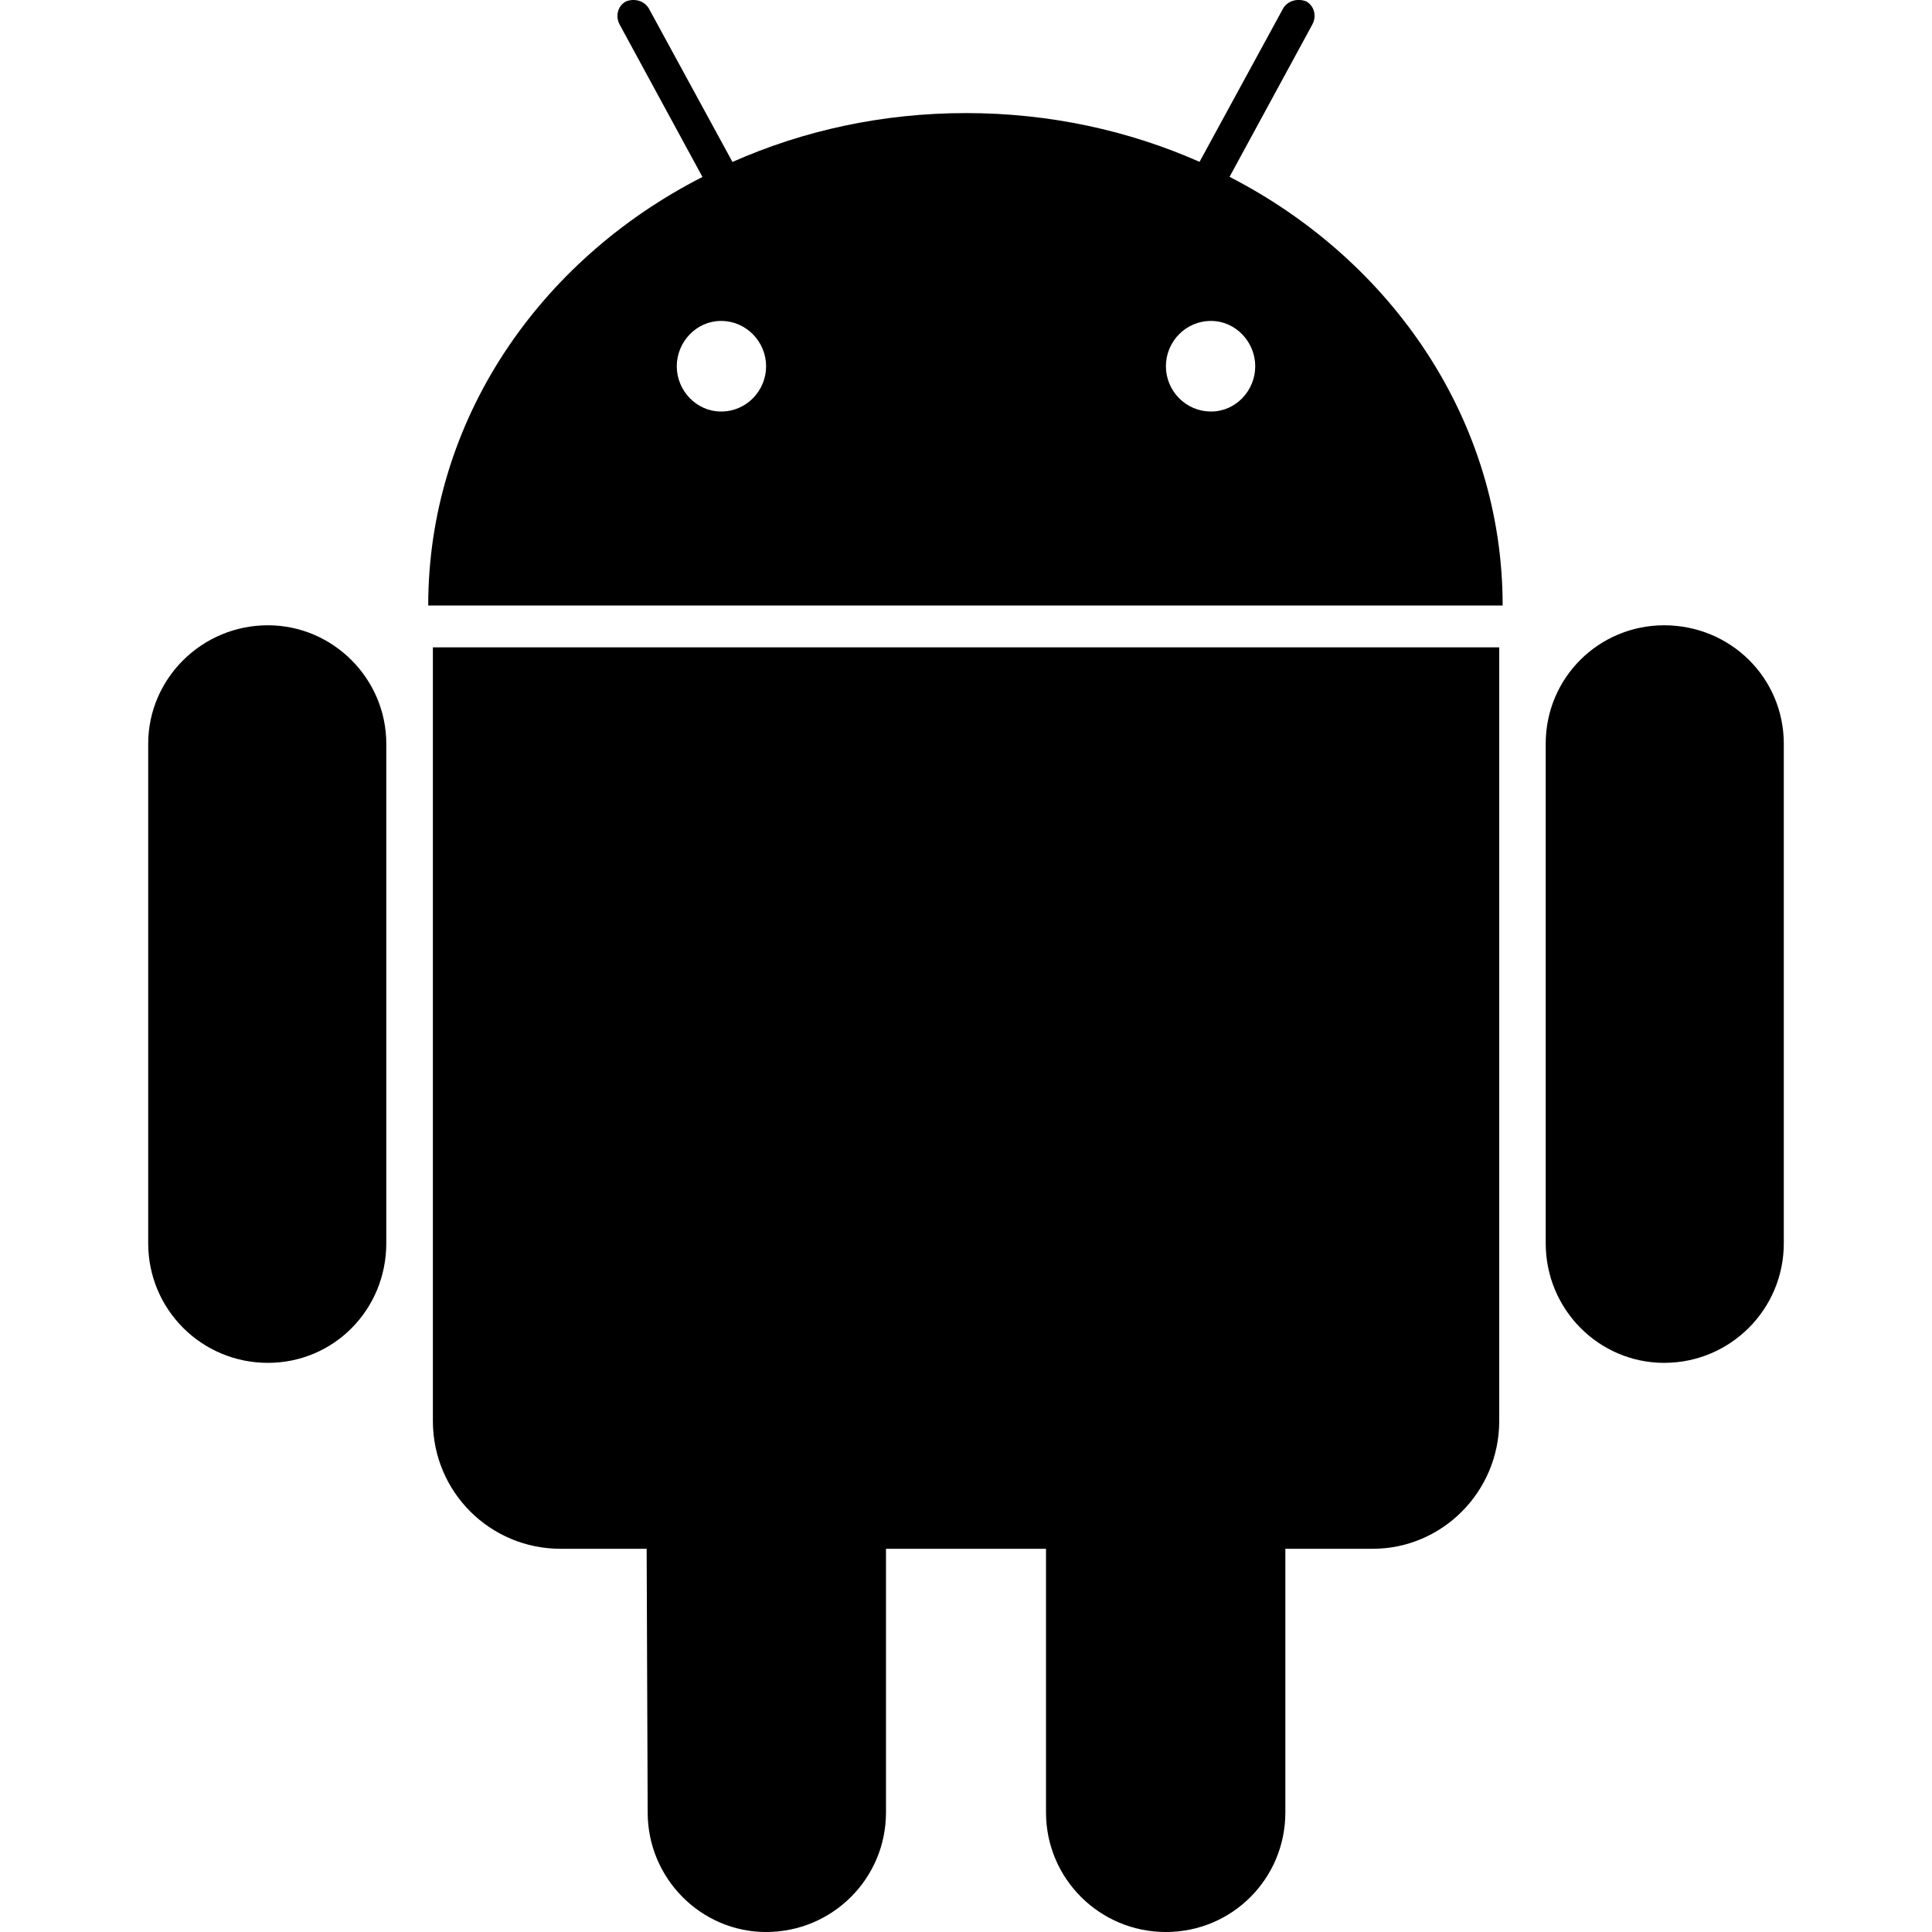 <?xml version="1.0" encoding="utf-8"?>
<!-- Generated by IcoMoon.io -->
<!DOCTYPE svg PUBLIC "-//W3C//DTD SVG 1.1//EN" "http://www.w3.org/Graphics/SVG/1.1/DTD/svg11.dtd">
<svg version="1.1" xmlns="http://www.w3.org/2000/svg" xmlns:xlink="http://www.w3.org/1999/xlink" width="17" height="17" viewBox="0 0 17 17">
<g>
</g>
	<path d="M3.809 5.696h9.383v6.807c0 0.623-0.502 1.125-1.113 1.125h-0.769v2.32c0 0.583-0.469 1.052-1.051 1.052-0.583 0-1.055-0.47-1.055-1.052v-2.32h-1.408v2.32c0 0.582-0.472 1.052-1.055 1.052-0.571 0-1.042-0.47-1.042-1.052l-0.009-2.32h-0.757c-0.622 0-1.124-0.501-1.124-1.125v-6.807zM2.357 5.502c-0.582 0-1.053 0.471-1.053 1.042v4.396c0 0.583 0.471 1.052 1.053 1.052s1.042-0.47 1.042-1.052v-4.396c0-0.571-0.468-1.042-1.042-1.042zM13.222 5.328h-9.454c0-1.625 0.972-3.036 2.413-3.771l-0.727-1.338c-0.041-0.072-0.021-0.164 0.051-0.205 0.071-0.031 0.164-0.011 0.205 0.062l0.735 1.349c0.625-0.277 1.32-0.43 2.055-0.43s1.43 0.153 2.055 0.429l0.735-1.349c0.041-0.072 0.134-0.092 0.205-0.062 0.072 0.041 0.092 0.133 0.051 0.205l-0.727 1.338c1.432 0.736 2.403 2.147 2.403 3.772zM6.741 3.223c0-0.215-0.173-0.399-0.397-0.399-0.216 0-0.389 0.184-0.389 0.399 0 0.214 0.173 0.398 0.389 0.398 0.224 0.001 0.397-0.183 0.397-0.398zM11.045 3.223c0-0.215-0.173-0.399-0.389-0.399-0.225 0-0.397 0.184-0.397 0.399 0 0.214 0.173 0.398 0.397 0.398 0.216 0.001 0.389-0.183 0.389-0.398zM14.643 5.502c-0.573 0-1.042 0.46-1.042 1.042v4.396c0 0.583 0.469 1.052 1.042 1.052 0.582 0 1.053-0.47 1.053-1.052v-4.396c-0.001-0.582-0.471-1.042-1.053-1.042z" fill="#000000" />
</svg>
 